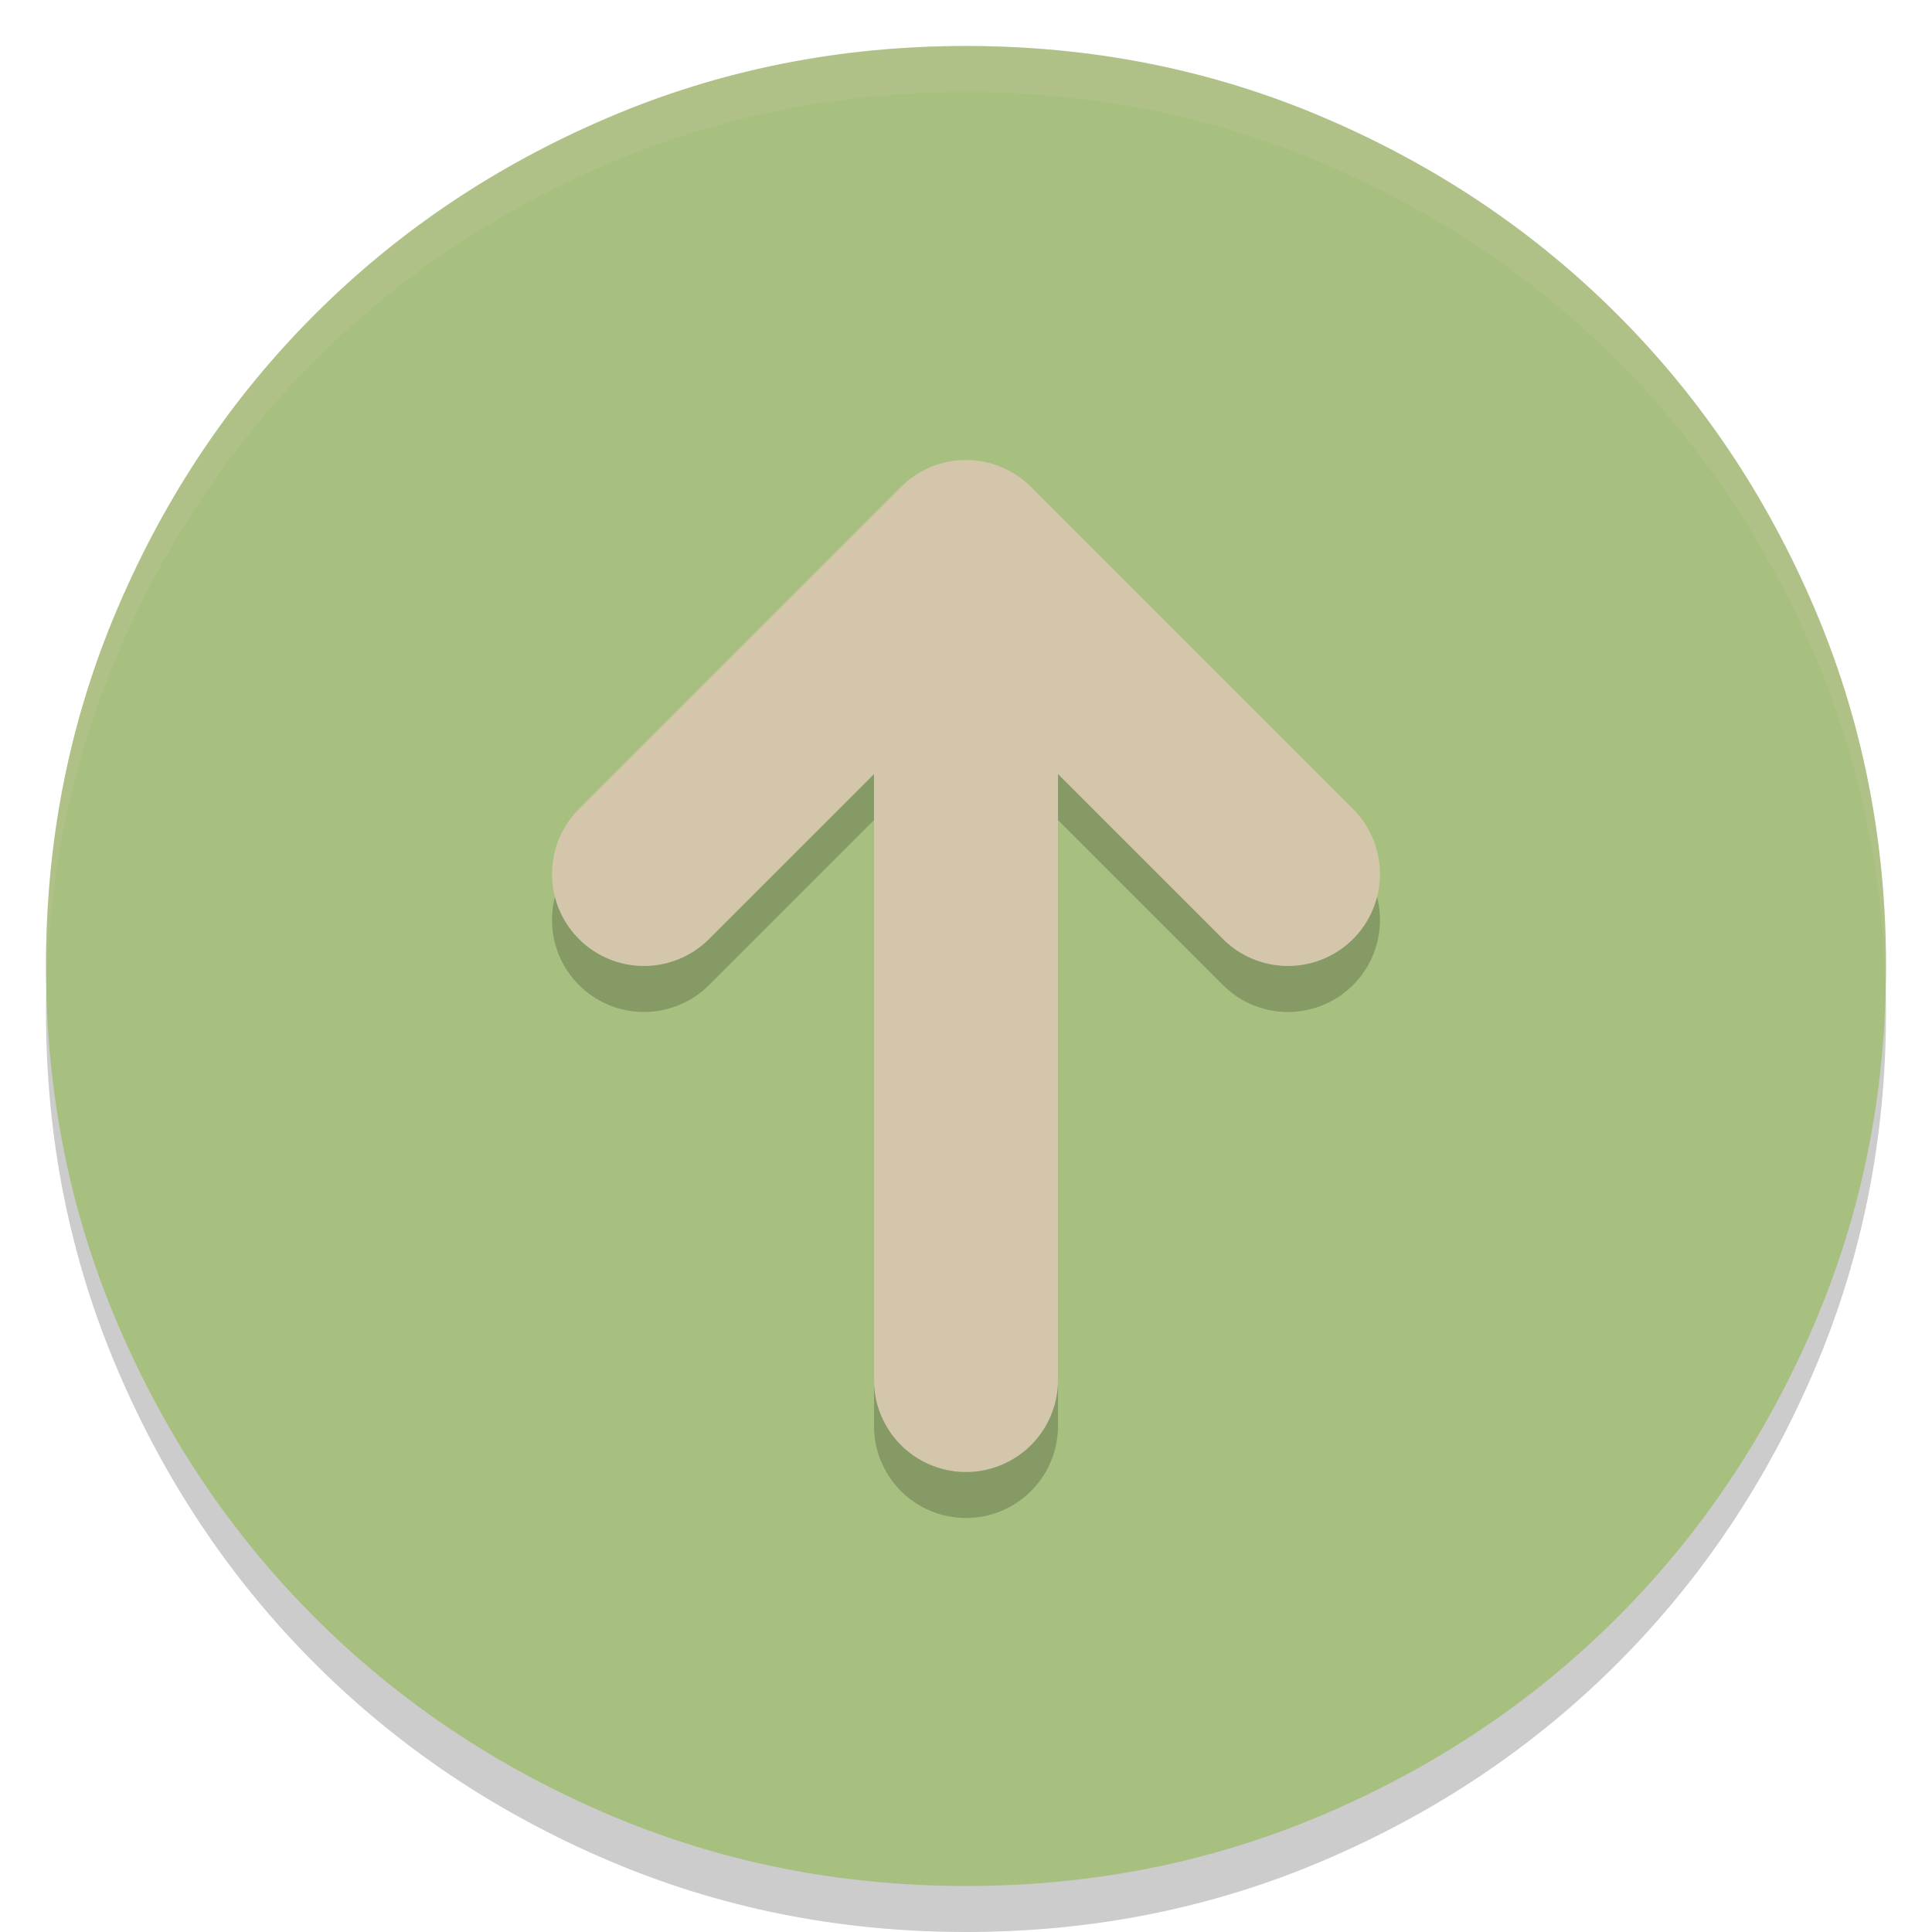 <svg xmlns="http://www.w3.org/2000/svg" width="42" height="42" version="1">
 <path style="opacity:0.2" d="m 21,2 c 2.76,0 5.357,0.52 7.792,1.562 2.435,1.042 4.559,2.468 6.369,4.278 1.81,1.81 3.236,3.933 4.278,6.369 C 40.48,16.643 41,19.24 41,22 c 0,2.76 -0.52,5.357 -1.562,7.792 -1.042,2.435 -2.468,4.559 -4.278,6.369 C 33.35,37.971 31.227,39.397 28.792,40.438 26.357,41.48 23.76,42 21,42 18.24,42 15.643,41.48 13.208,40.438 10.773,39.397 8.65,37.971 6.84,36.16 5.029,34.35 3.603,32.227 2.562,29.792 1.52,27.357 1,24.76 1,22 c 0,-2.76 0.52,-5.357 1.562,-7.792 C 3.603,11.773 5.029,9.65 6.84,7.84 8.65,6.029 10.773,4.603 13.208,3.562 15.643,2.52 18.24,2 21,2 Z"/>
 <path style="fill:#a7c080" d="m 21,1 c 2.76,0 5.357,0.52 7.792,1.562 2.435,1.042 4.559,2.468 6.369,4.278 1.81,1.81 3.236,3.933 4.278,6.369 C 40.48,15.643 41,18.24 41,21 c 0,2.76 -0.52,5.357 -1.562,7.792 -1.042,2.435 -2.468,4.559 -4.278,6.369 C 33.35,36.971 31.227,38.397 28.792,39.438 26.357,40.48 23.76,41 21,41 18.24,41 15.643,40.48 13.208,39.438 10.773,38.397 8.65,36.971 6.84,35.16 5.029,33.35 3.603,31.227 2.562,28.792 1.52,26.357 1,23.76 1,21 c 0,-2.76 0.52,-5.357 1.562,-7.792 C 3.603,10.773 5.029,8.65 6.84,6.84 8.65,5.029 10.773,3.603 13.208,2.562 15.643,1.52 18.24,1 21,1 Z"/>
 <path style="opacity:0.2" d="m 21,11 a 2,2 0 0 0 -1.414,0.586 l -7,7 a 2,2 0 0 0 0,2.828 2,2 0 0 0 2.828,0 L 19,17.828 V 31 a 2,2 0 0 0 2,2 2,2 0 0 0 2,-2 V 17.828 l 3.586,3.586 a 2,2 0 0 0 2.828,0 2,2 0 0 0 0,-2.828 l -7,-7 A 2,2 0 0 0 21,11 Z"/>
 <path style="fill:#d3c6aa" d="M 21 10 A 2 2 0 0 0 19.586 10.586 L 12.586 17.586 A 2 2 0 0 0 12.586 20.414 A 2 2 0 0 0 15.414 20.414 L 19 16.828 L 19 30 A 2 2 0 0 0 21 32 A 2 2 0 0 0 23 30 L 23 16.828 L 26.586 20.414 A 2 2 0 0 0 29.414 20.414 A 2 2 0 0 0 29.414 17.586 L 22.414 10.586 A 2 2 0 0 0 21 10 z"/>
 <path style="fill:#d3c6aa;opacity:0.2" d="M 21 1 C 18.24 1 15.643 1.521 13.209 2.562 C 10.774 3.604 8.65 5.03 6.84 6.84 C 5.03 8.65 3.604 10.774 2.562 13.209 C 1.521 15.643 1 18.24 1 21 C 1 21.168 1.008 21.333 1.012 21.5 C 1.071 18.927 1.584 16.495 2.562 14.209 C 3.604 11.774 5.03 9.65 6.84 7.84 C 8.65 6.03 10.774 4.604 13.209 3.562 C 15.643 2.521 18.24 2 21 2 C 23.76 2 26.357 2.521 28.791 3.562 C 31.226 4.604 33.35 6.03 35.16 7.84 C 36.97 9.65 38.396 11.774 39.438 14.209 C 40.416 16.495 40.929 18.927 40.988 21.5 C 40.992 21.333 41 21.168 41 21 C 41 18.24 40.479 15.643 39.438 13.209 C 38.396 10.774 36.97 8.65 35.16 6.84 C 33.35 5.03 31.226 3.604 28.791 2.562 C 26.357 1.521 23.76 1 21 1 z"/>
</svg>
